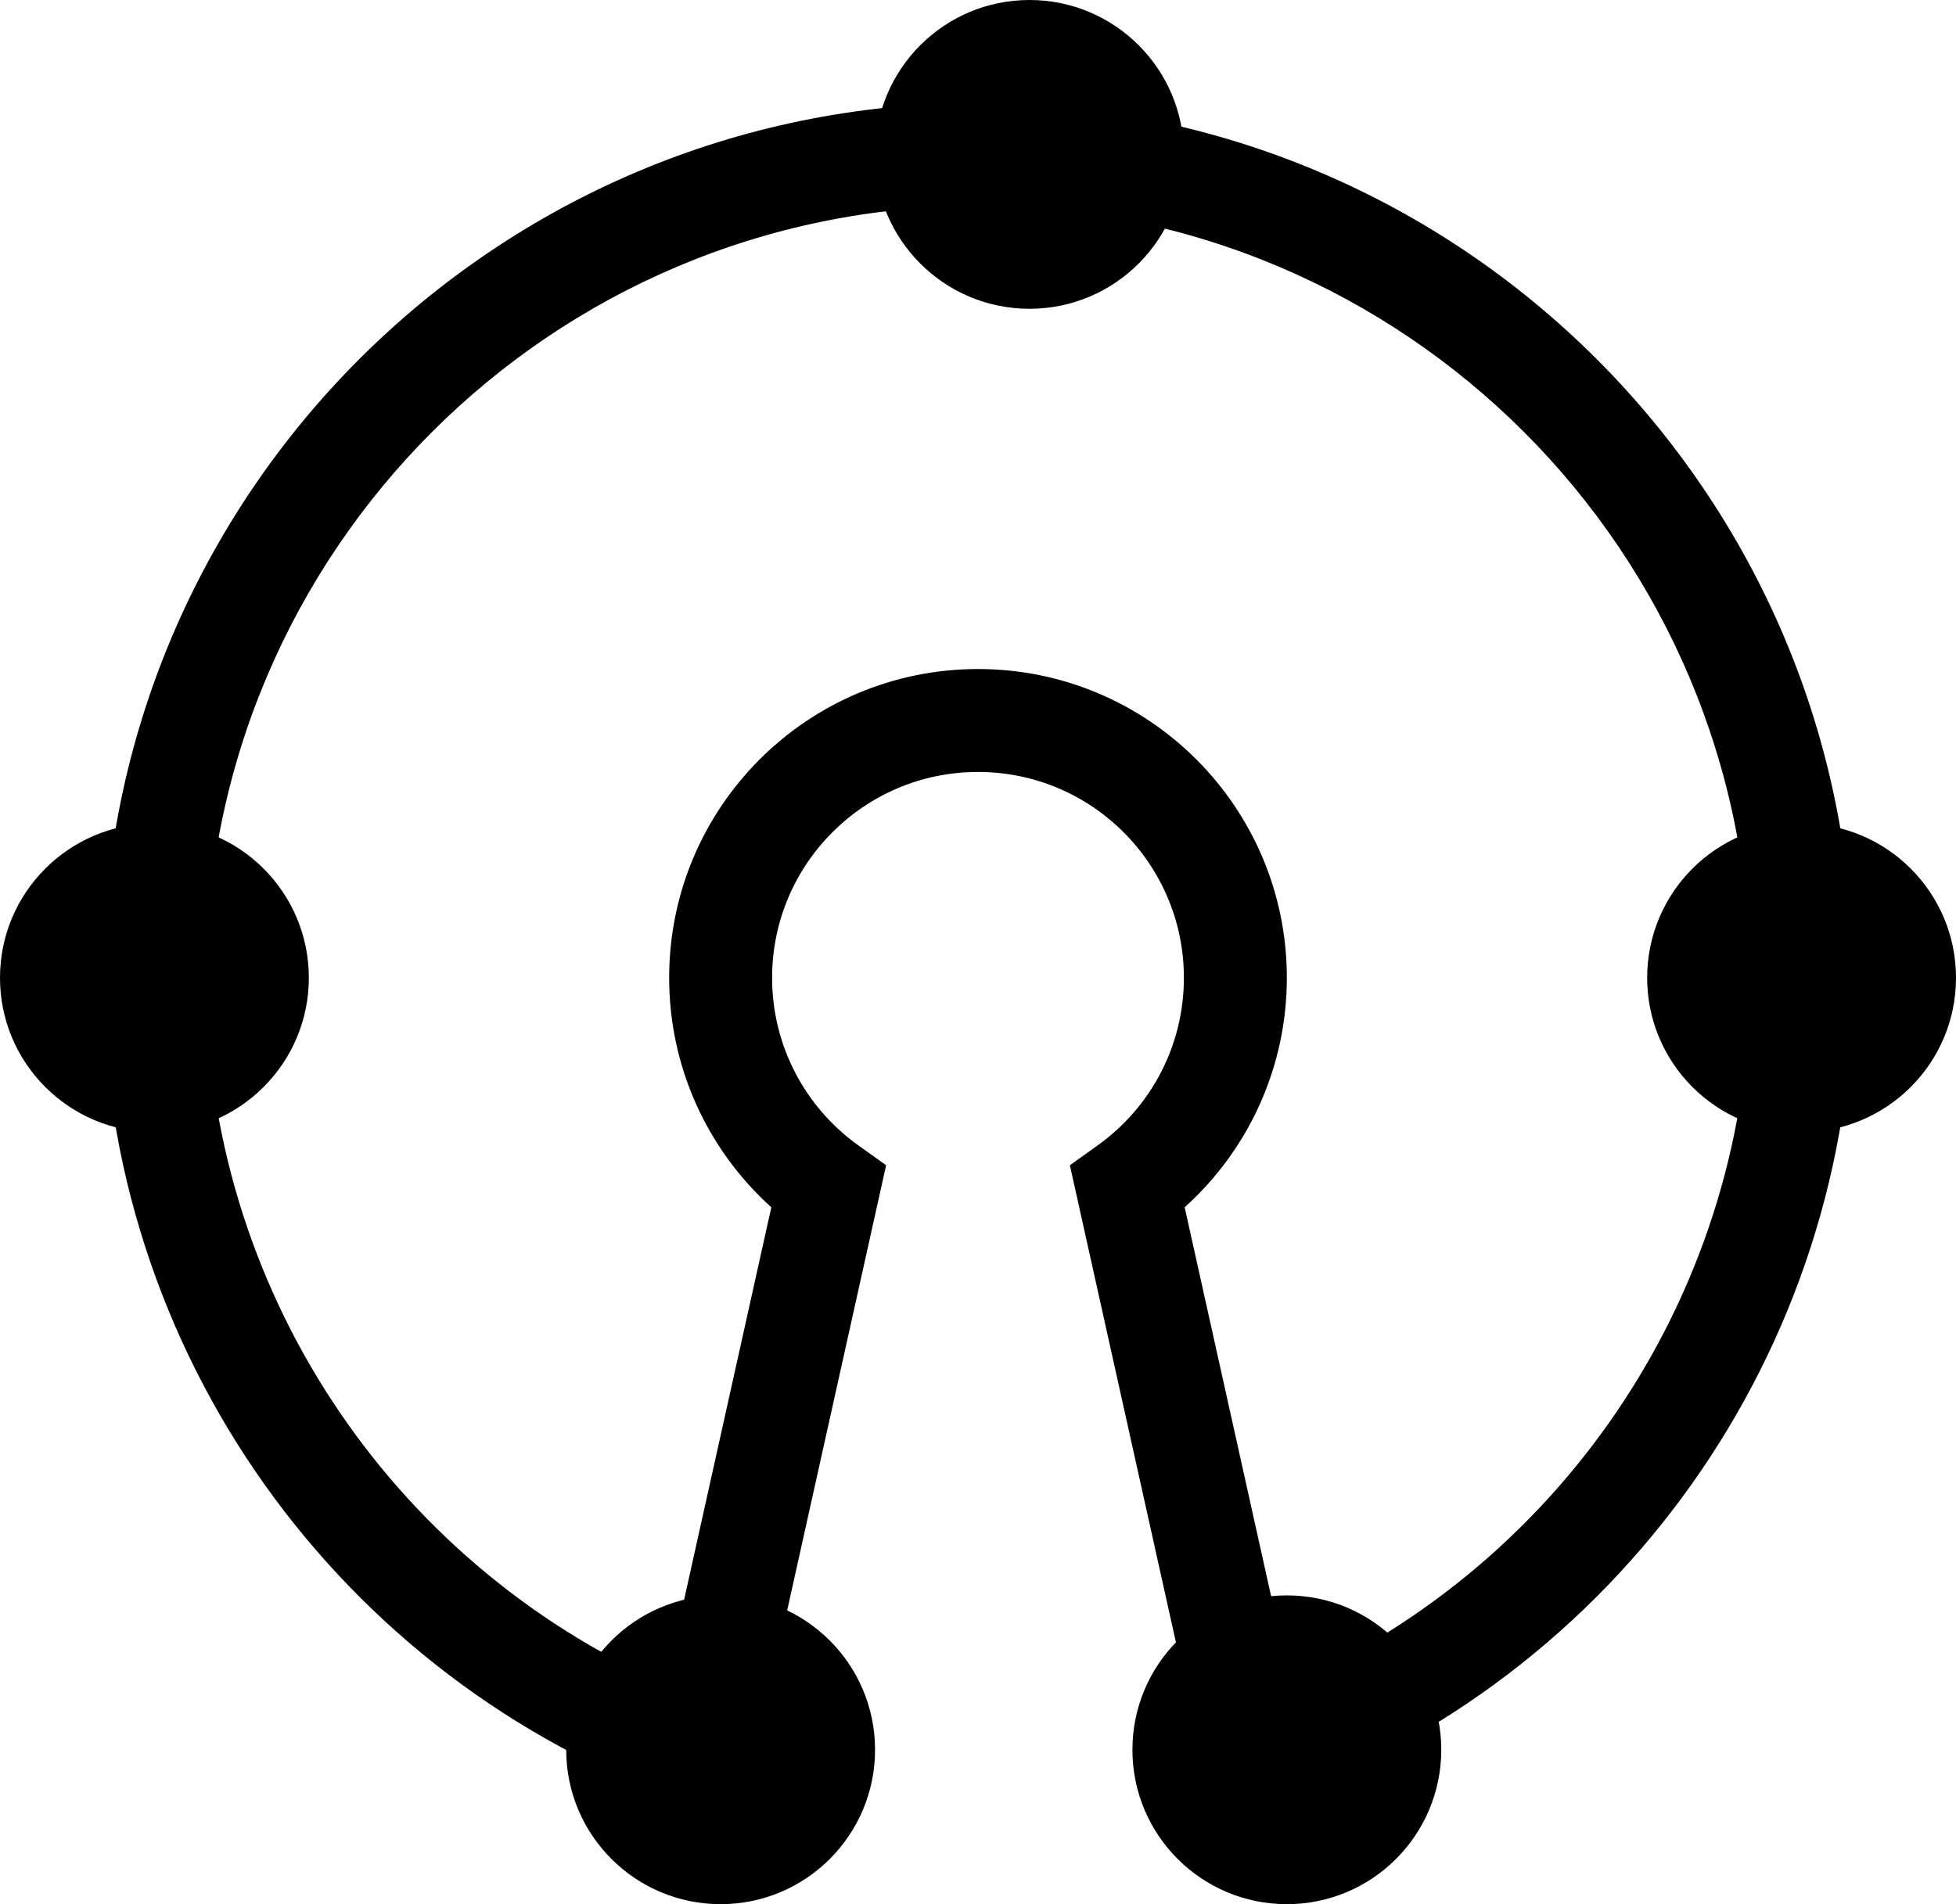 <?xml version="1.0" encoding="UTF-8"?>
<svg width="38px" height="37px" viewBox="0 0 38 37" version="1.1" xmlns="http://www.w3.org/2000/svg" xmlns:xlink="http://www.w3.org/1999/xlink">
    <!-- Generator: Sketch 49.3 (51167) - http://www.bohemiancoding.com/sketch -->
    <title>ic_opensource</title>
    <desc>Created with Sketch.</desc>
    <defs></defs>
    <g id="landing" stroke="none" stroke-width="1" fill="none" fill-rule="evenodd">
        <g id="ncrypto-landing" transform="translate(-1099, -5157)" fill="#000000">
            <g id="ic_opensource" transform="translate(1094, 5152)">
                <path d="M19.985,28.459 C18.738,27.336 18,25.729 18,24 C18,20.686 20.686,18 24,18 C27.314,18 30,20.686 30,24 C30,25.729 29.262,27.336 28.015,28.459 L30.073,37.72 C35.428,35.35 39,30.014 39,24 C39,15.716 32.284,9 24,9 C15.716,9 9,15.716 9,24 C9,30.014 12.572,35.35 17.927,37.72 L19.985,28.459 Z M18.314,40.025 C11.586,37.638 7,31.255 7,24 C7,14.611 14.611,7 24,7 C33.389,7 41,14.611 41,24 C41,31.255 36.414,37.638 29.686,40.025 L28.621,40.403 L25.785,27.642 L26.323,27.257 C27.368,26.51 28,25.309 28,24 C28,21.791 26.209,20 24,20 C21.791,20 20,21.791 20,24 C20,25.309 20.632,26.51 21.677,27.257 L22.215,27.642 L19.379,40.403 L18.314,40.025 Z" id="Combined-Shape" fill-rule="nonzero"></path>
                <circle id="Oval-16" cx="25" cy="8" r="3"></circle>
                <circle id="Oval-16-Copy" cx="40" cy="24" r="3"></circle>
                <circle id="Oval-16-Copy-2" cx="8" cy="24" r="3"></circle>
                <circle id="Oval-16-Copy-3" cx="19" cy="39" r="3"></circle>
                <circle id="Oval-16-Copy-4" cx="30" cy="39" r="3"></circle>
            </g>
        </g>
    </g>
</svg>